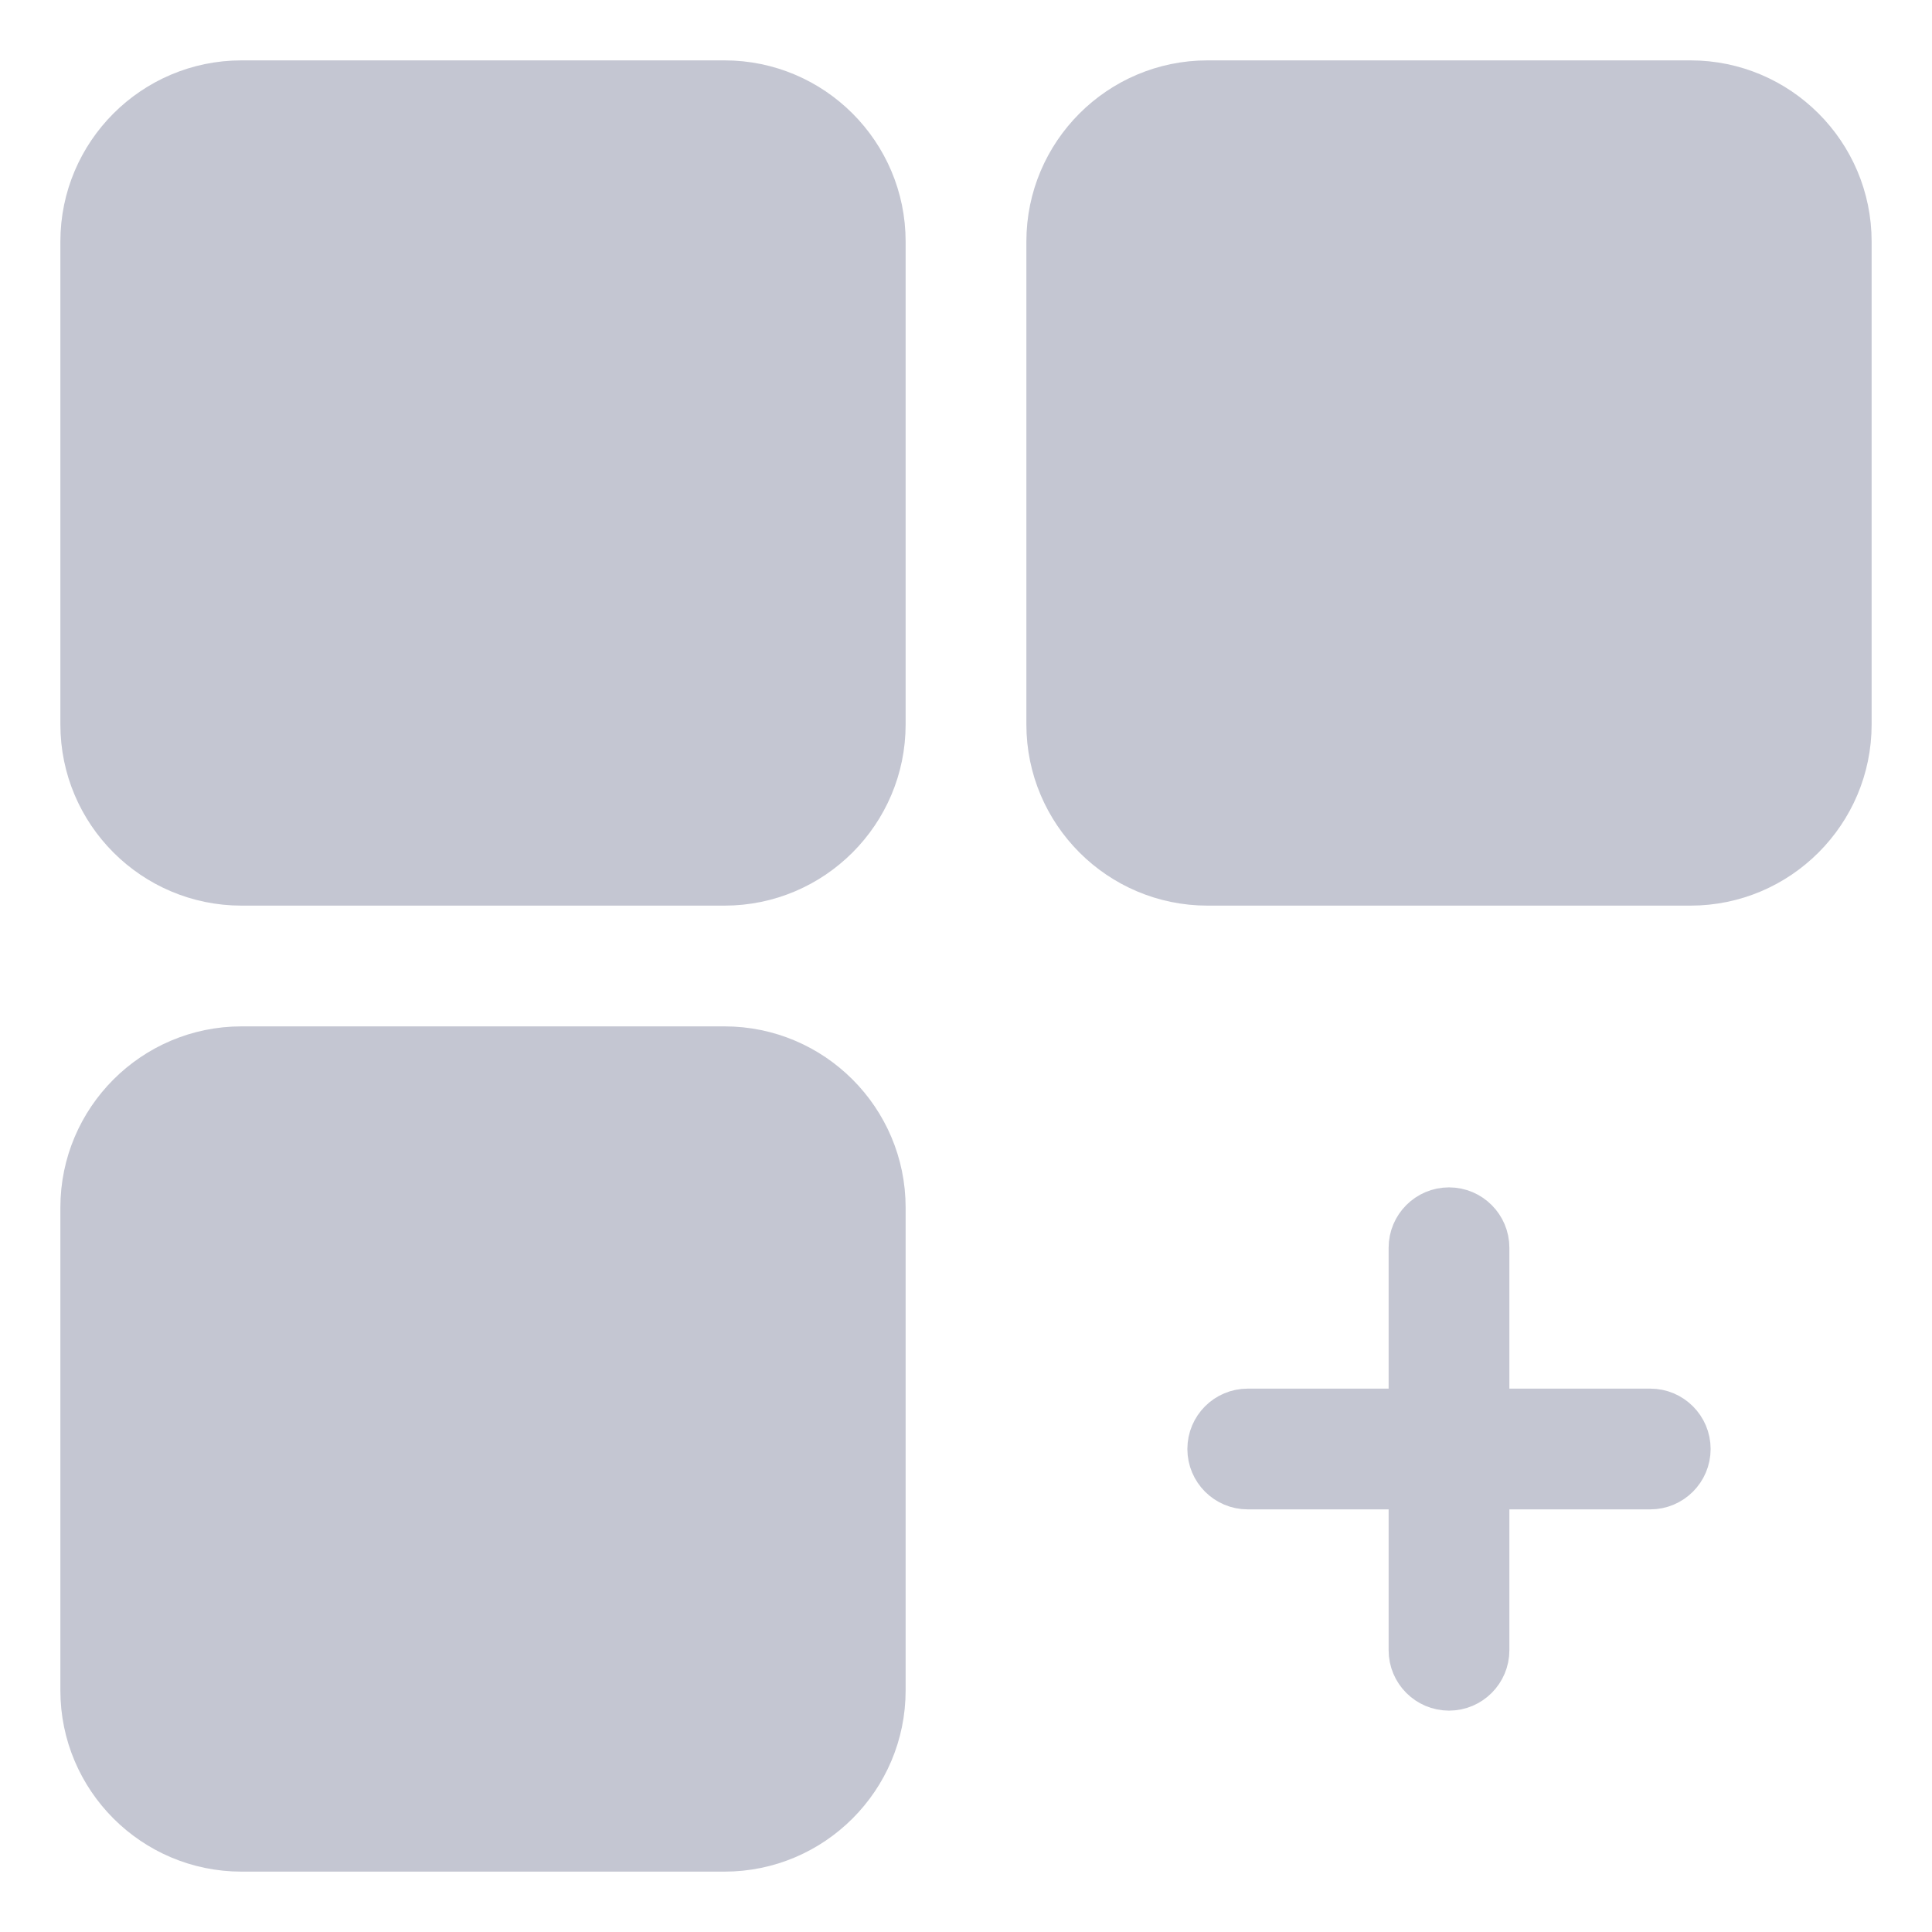 <svg width="24" height="24" viewBox="0 0 24 24" fill="none" xmlns="http://www.w3.org/2000/svg">
<path d="M9 1H3C1.897 1 1 1.897 1 3V9C1 10.103 1.897 11 3 11H9C10.103 11 11 10.103 11 9V3C11 1.897 10.103 1 9 1Z" fill="#C4C6D2"/>
<path d="M9 10H3C2.449 10 2 9.551 2 9V3C2 2.449 2.449 2 3 2H9C9.551 2 10 2.449 10 3M9 1H3C1.897 1 1 1.897 1 3V9C1 10.103 1.897 11 3 11H9C10.103 11 11 10.103 11 9V3C11 1.897 10.103 1 9 1Z" stroke="#C4C6D2" stroke-width="0.5"/>
<path d="M21 1H15C13.897 1 13 1.897 13 3V9C13 10.103 13.897 11 15 11H21C22.103 11 23 10.103 23 9V3C23 1.897 22.103 1 21 1Z" fill="#C4C6D2"/>
<path d="M15 10H21C21.551 10 22 9.551 22 9V3C22 2.449 21.551 2 21 2H15C14.449 2 14 2.449 14 3M21 1H15C13.897 1 13 1.897 13 3V9C13 10.103 13.897 11 15 11H21C22.103 11 23 10.103 23 9V3C23 1.897 22.103 1 21 1Z" stroke="#C4C6D2" stroke-width="0.5"/>
<path d="M9 13H3C1.897 13 1 13.897 1 15V21C1 22.103 1.897 23 3 23H9C10.103 23 11 22.103 11 21V15C11 13.897 10.103 13 9 13Z" fill="#C4C6D2"/>
<path d="M10 21C10 21.551 9.551 22 9 22H3C2.449 22 2 21.551 2 21V15C2 14.449 2.449 14 3 14H9M9 13H3C1.897 13 1 13.897 1 15V21C1 22.103 1.897 23 3 23H9C10.103 23 11 22.103 11 21V15C11 13.897 10.103 13 9 13Z" stroke="#C4C6D2" stroke-width="0.5"/>
<path d="M20.5 17.5H18.5V15.5C18.5 15.224 18.276 15 18 15C17.724 15 17.5 15.224 17.5 15.5V17.5H15.5C15.223 17.5 15 17.724 15 18C15 18.276 15.223 18.5 15.5 18.5H17.5V20.5C17.5 20.776 17.724 21 18 21C18.276 21 18.5 20.776 18.5 20.5V18.5H20.5C20.776 18.5 21 18.276 21 18C21 17.724 20.776 17.5 20.5 17.5Z" fill="#C4C6D2" stroke="#C4C6D2" stroke-width="0.5"/>
</svg>
